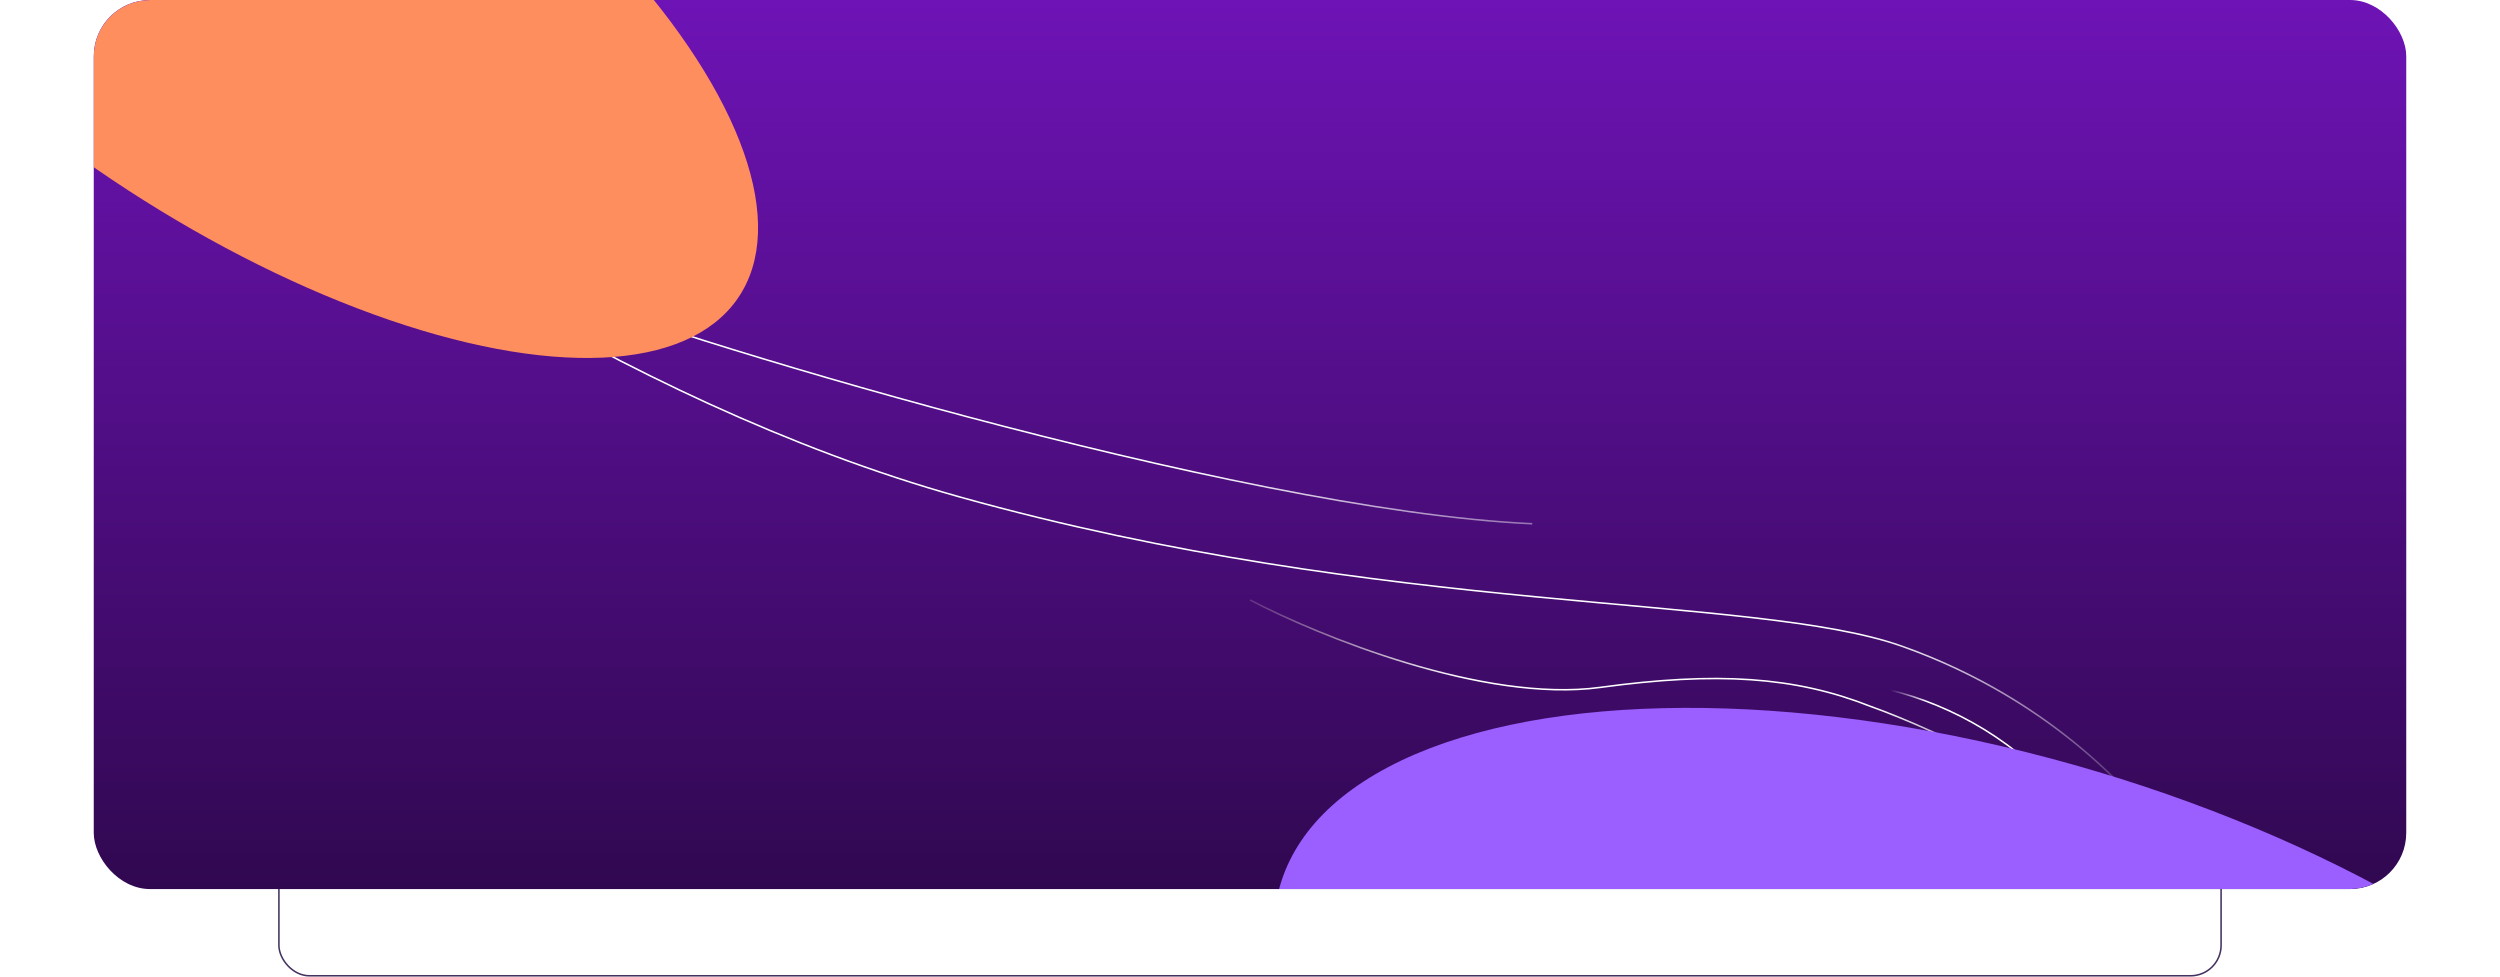 <svg width="1600" height="625" viewBox="0 0 1600 625" fill="none" xmlns="http://www.w3.org/2000/svg">
<rect x="178.5" y="56.5" width="1243" height="568" rx="19.5" stroke="#43325F"/>
<g clip-path="url(#clip0_179_9609)">
<rect x="60" width="1480" height="569" rx="36" fill="url(#paint0_linear_179_9609)"/>
<g filter="url(#filter0_f_179_9609)">
<path d="M1272.76 488.374C1260.15 477.55 1217.78 459.384 1197.04 452.049C1148.65 432.918 1098.64 429.767 1024.19 439.928C949.742 450.089 843.719 406.868 800.013 383.988" stroke="url(#paint1_linear_179_9609)"/>
<path d="M186.933 81.058C219.101 103.571 286.927 156.725 350.174 183.334C418.858 212.23 789.575 326.521 980.609 335.208" stroke="url(#paint2_linear_179_9609)"/>
<path d="M113.125 43.82C188.838 109.663 394.988 256.67 613.879 317.954C887.494 394.559 1122.65 380.134 1217.03 413.51C1316.49 448.685 1371.39 514.411 1387.14 538.366" stroke="url(#paint3_linear_179_9609)"/>
<path d="M48.855 56.096C86.775 92.84 164.952 150.715 213.5 176.899" stroke="url(#paint4_linear_179_9609)"/>
<path d="M1325.54 515.969C1292.06 474.219 1248.88 451.341 1209.76 441.657" stroke="url(#paint5_linear_179_9609)"/>
</g>
<g style="mix-blend-mode:lighten" filter="url(#filter1_f_179_9609)">
<ellipse cx="233.5" cy="331.5" rx="233.5" ry="331.5" transform="matrix(-0.999 0.044 0.673 0.74 172.544 -272)" fill="#FF8E5E"/>
</g>
<g style="mix-blend-mode:lighten" filter="url(#filter2_f_179_9609)">
<ellipse cx="401.533" cy="331.5" rx="401.533" ry="331.5" transform="matrix(-0.999 0.044 0.673 0.74 1452.28 436)" fill="#9B5EFF"/>
</g>
</g>
<defs>
<filter id="filter0_f_179_9609" x="21.508" y="16.441" width="1393.05" height="549.199" filterUnits="userSpaceOnUse" color-interpolation-filters="sRGB">
<feFlood flood-opacity="0" result="BackgroundImageFix"/>
<feBlend mode="normal" in="SourceGraphic" in2="BackgroundImageFix" result="shape"/>
<feGaussianBlur stdDeviation="13.5" result="effect1_foregroundBlur_179_9609"/>
</filter>
<filter id="filter1_f_179_9609" x="-464.422" y="-565.906" width="1253.53" height="1098.88" filterUnits="userSpaceOnUse" color-interpolation-filters="sRGB">
<feFlood flood-opacity="0" result="BackgroundImageFix"/>
<feBlend mode="normal" in="SourceGraphic" in2="BackgroundImageFix" result="shape"/>
<feGaussianBlur stdDeviation="152" result="effect1_foregroundBlur_179_9609"/>
</filter>
<filter id="filter2_f_179_9609" x="511.135" y="149.086" width="1526.15" height="1099.74" filterUnits="userSpaceOnUse" color-interpolation-filters="sRGB">
<feFlood flood-opacity="0" result="BackgroundImageFix"/>
<feBlend mode="normal" in="SourceGraphic" in2="BackgroundImageFix" result="shape"/>
<feGaussianBlur stdDeviation="152" result="effect1_foregroundBlur_179_9609"/>
</filter>
<linearGradient id="paint0_linear_179_9609" x1="800" y1="0" x2="800" y2="569" gradientUnits="userSpaceOnUse">
<stop stop-color="#6E13B6"/>
<stop offset="1" stop-color="#300850"/>
</linearGradient>
<linearGradient id="paint1_linear_179_9609" x1="845.224" y1="327.327" x2="1028.91" y2="669.908" gradientUnits="userSpaceOnUse">
<stop stop-color="#C4B7B7" stop-opacity="0"/>
<stop offset="0.355" stop-color="white"/>
<stop offset="0.71" stop-color="white"/>
<stop offset="1" stop-color="white" stop-opacity="0"/>
</linearGradient>
<linearGradient id="paint2_linear_179_9609" x1="231.832" y1="67.905" x2="318.042" y2="519.833" gradientUnits="userSpaceOnUse">
<stop stop-color="white" stop-opacity="0"/>
<stop offset="0.355" stop-color="white"/>
<stop offset="0.71" stop-color="white"/>
<stop offset="1" stop-color="white" stop-opacity="0"/>
</linearGradient>
<linearGradient id="paint3_linear_179_9609" x1="101.235" y1="77.442" x2="1389.08" y2="532.863" gradientUnits="userSpaceOnUse">
<stop stop-color="white" stop-opacity="0"/>
<stop offset="0.143" stop-color="white"/>
<stop offset="0.832" stop-color="white"/>
<stop offset="1" stop-color="white" stop-opacity="0"/>
</linearGradient>
<linearGradient id="paint4_linear_179_9609" x1="55.202" y1="63.644" x2="204.814" y2="184.965" gradientUnits="userSpaceOnUse">
<stop stop-color="white" stop-opacity="0"/>
<stop offset="0.21" stop-color="white"/>
<stop offset="0.815" stop-color="white"/>
<stop offset="1" stop-color="white" stop-opacity="0"/>
</linearGradient>
<linearGradient id="paint5_linear_179_9609" x1="1325.54" y1="515.969" x2="1200.32" y2="464.507" gradientUnits="userSpaceOnUse">
<stop stop-color="white" stop-opacity="0"/>
<stop offset="0.21" stop-color="white"/>
<stop offset="0.815" stop-color="white"/>
<stop offset="1" stop-color="white" stop-opacity="0"/>
</linearGradient>
<clipPath id="clip0_179_9609">
<rect x="60" width="1480" height="569" rx="36" fill="white"/>
</clipPath>
</defs>
</svg>
